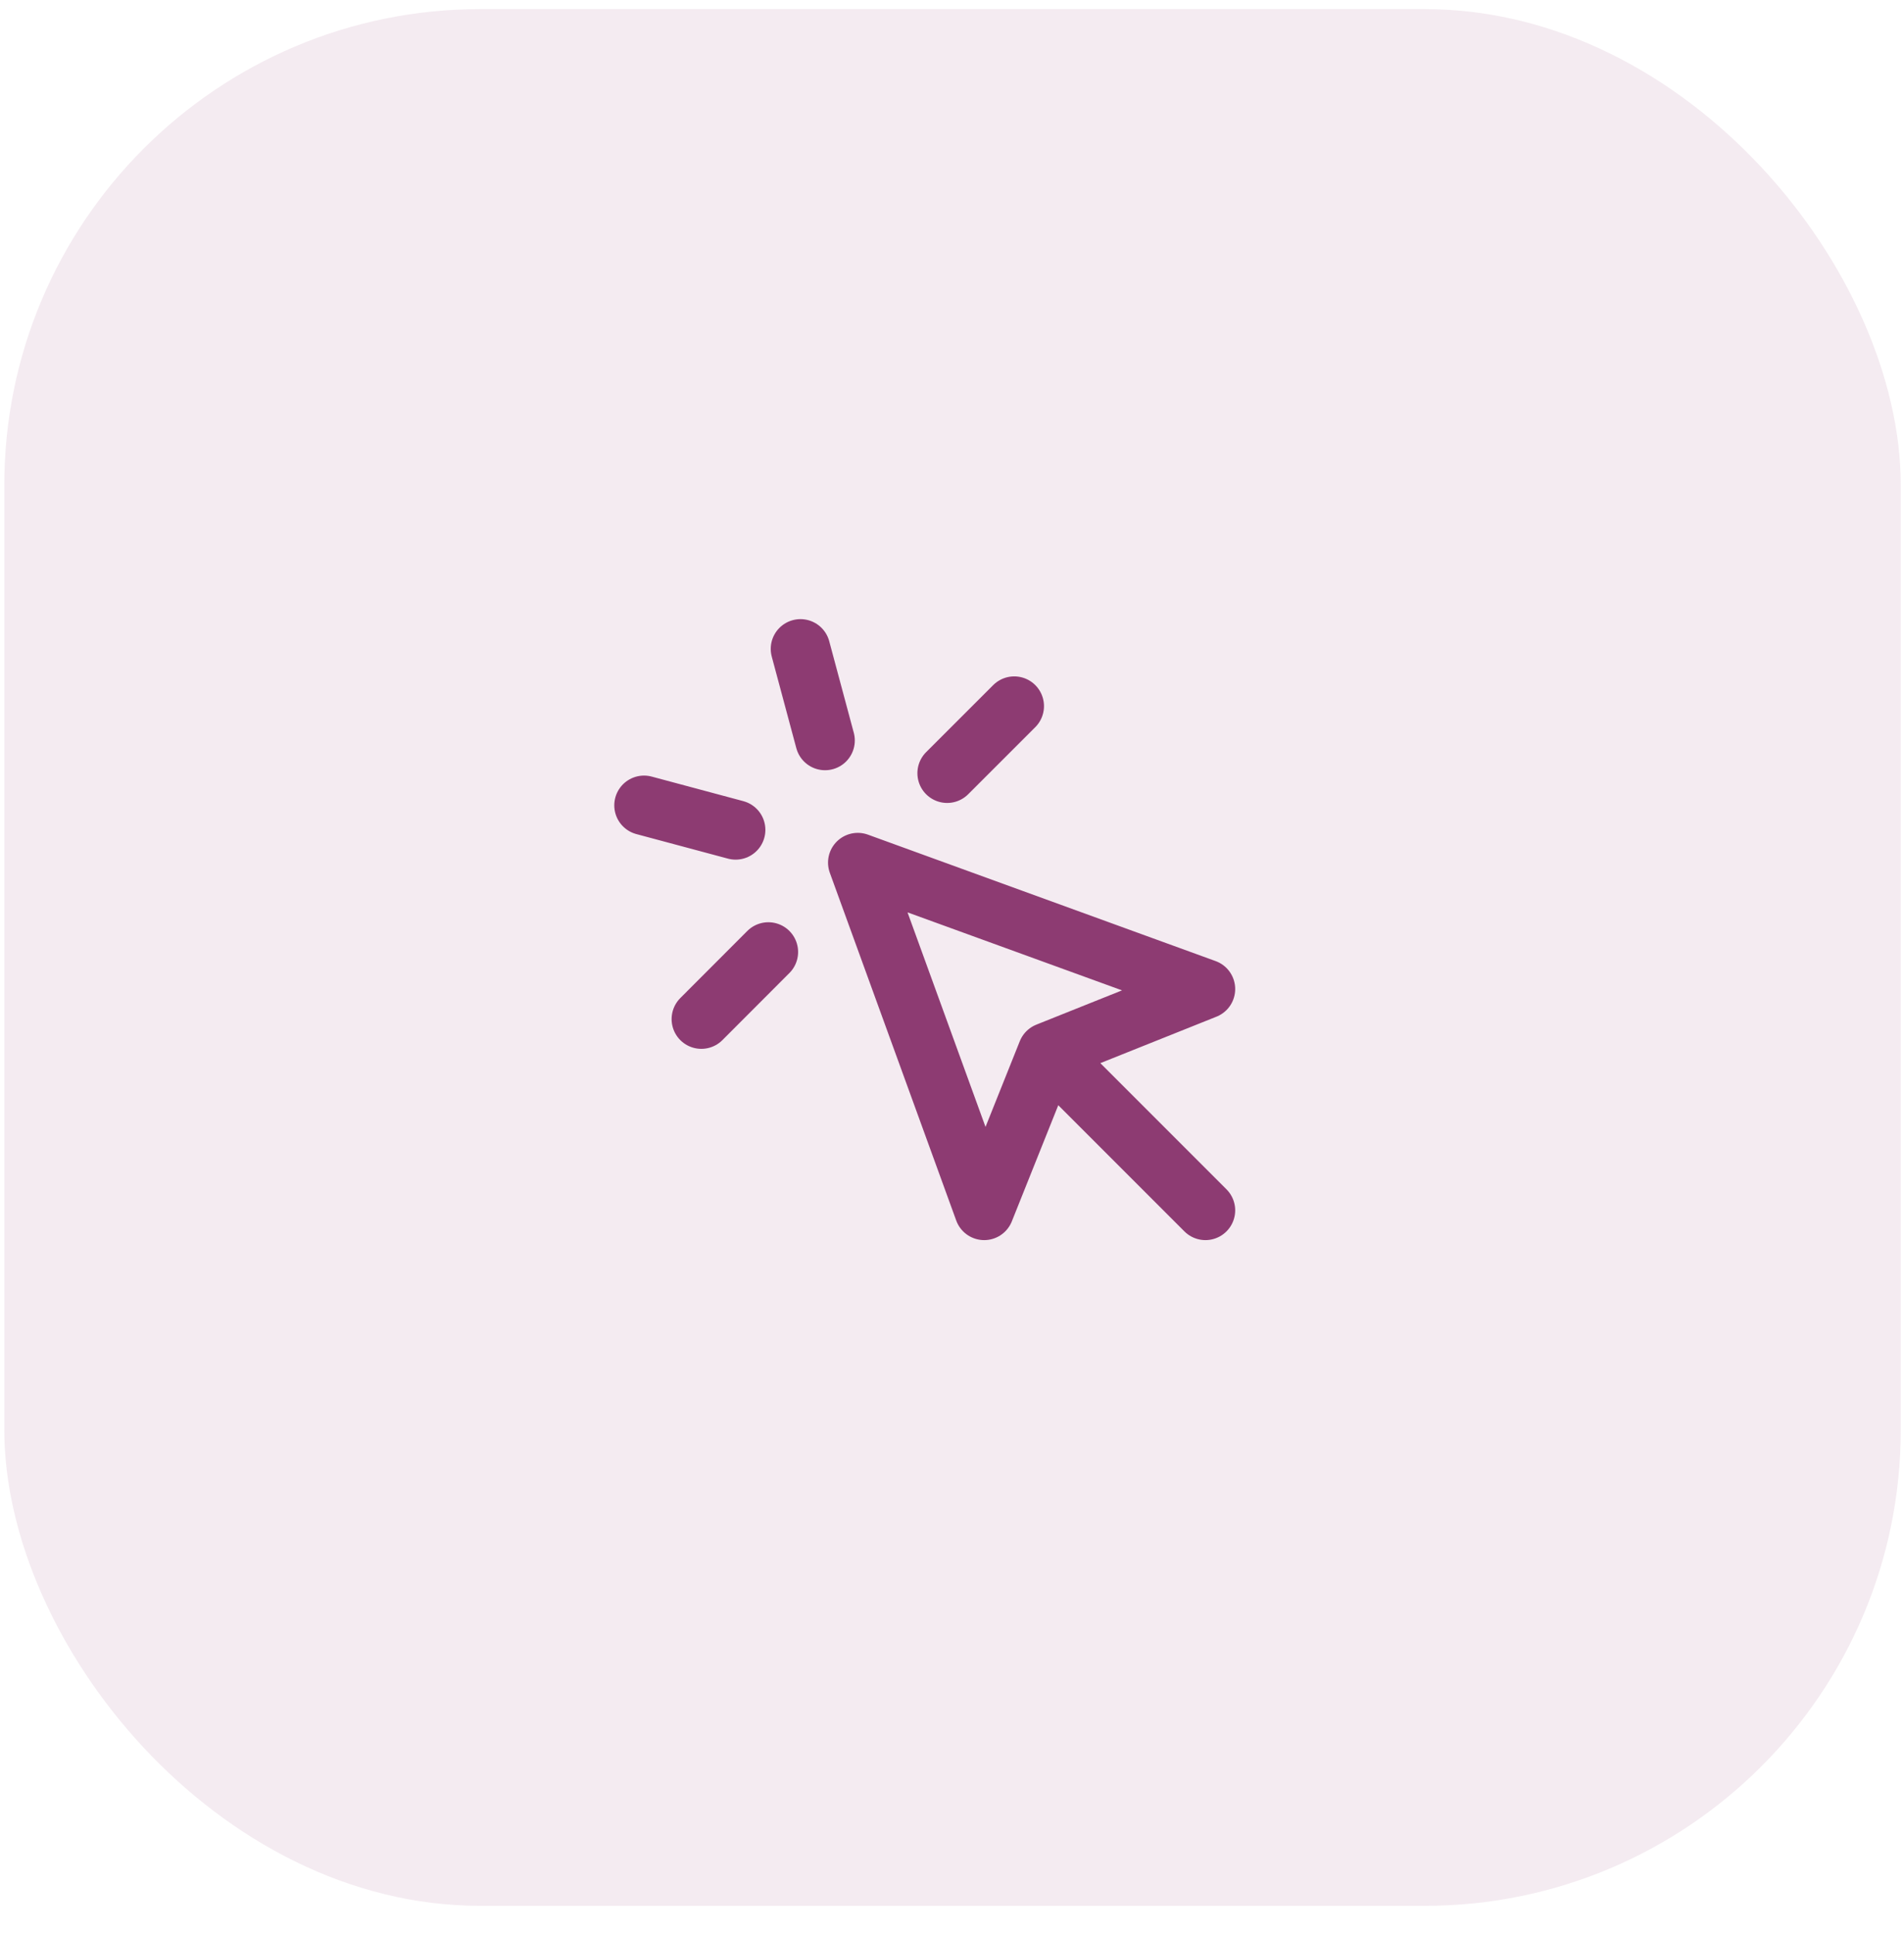 <svg width="64" height="65" viewBox="0 0 64 65" fill="none" xmlns="http://www.w3.org/2000/svg">
<rect opacity="0.1" x="0.145" y="0.306" width="63.746" height="63.746" rx="16" fill="#8D3B72"/>
<path d="M25.827 31.995L23.575 34.25M35.207 35.365L33.082 40.678L28.833 28.991L40.519 33.24L35.207 35.365ZM35.207 35.365L40.519 40.678L35.207 35.365ZM26.907 21.808L27.733 24.886L26.907 21.808ZM24.727 27.891L21.648 27.066L24.727 27.891ZM34.092 23.732L31.837 25.986L34.092 23.732Z" stroke="#8D3B72" stroke-width="2" stroke-linecap="round" stroke-linejoin="round"/>
</svg>
